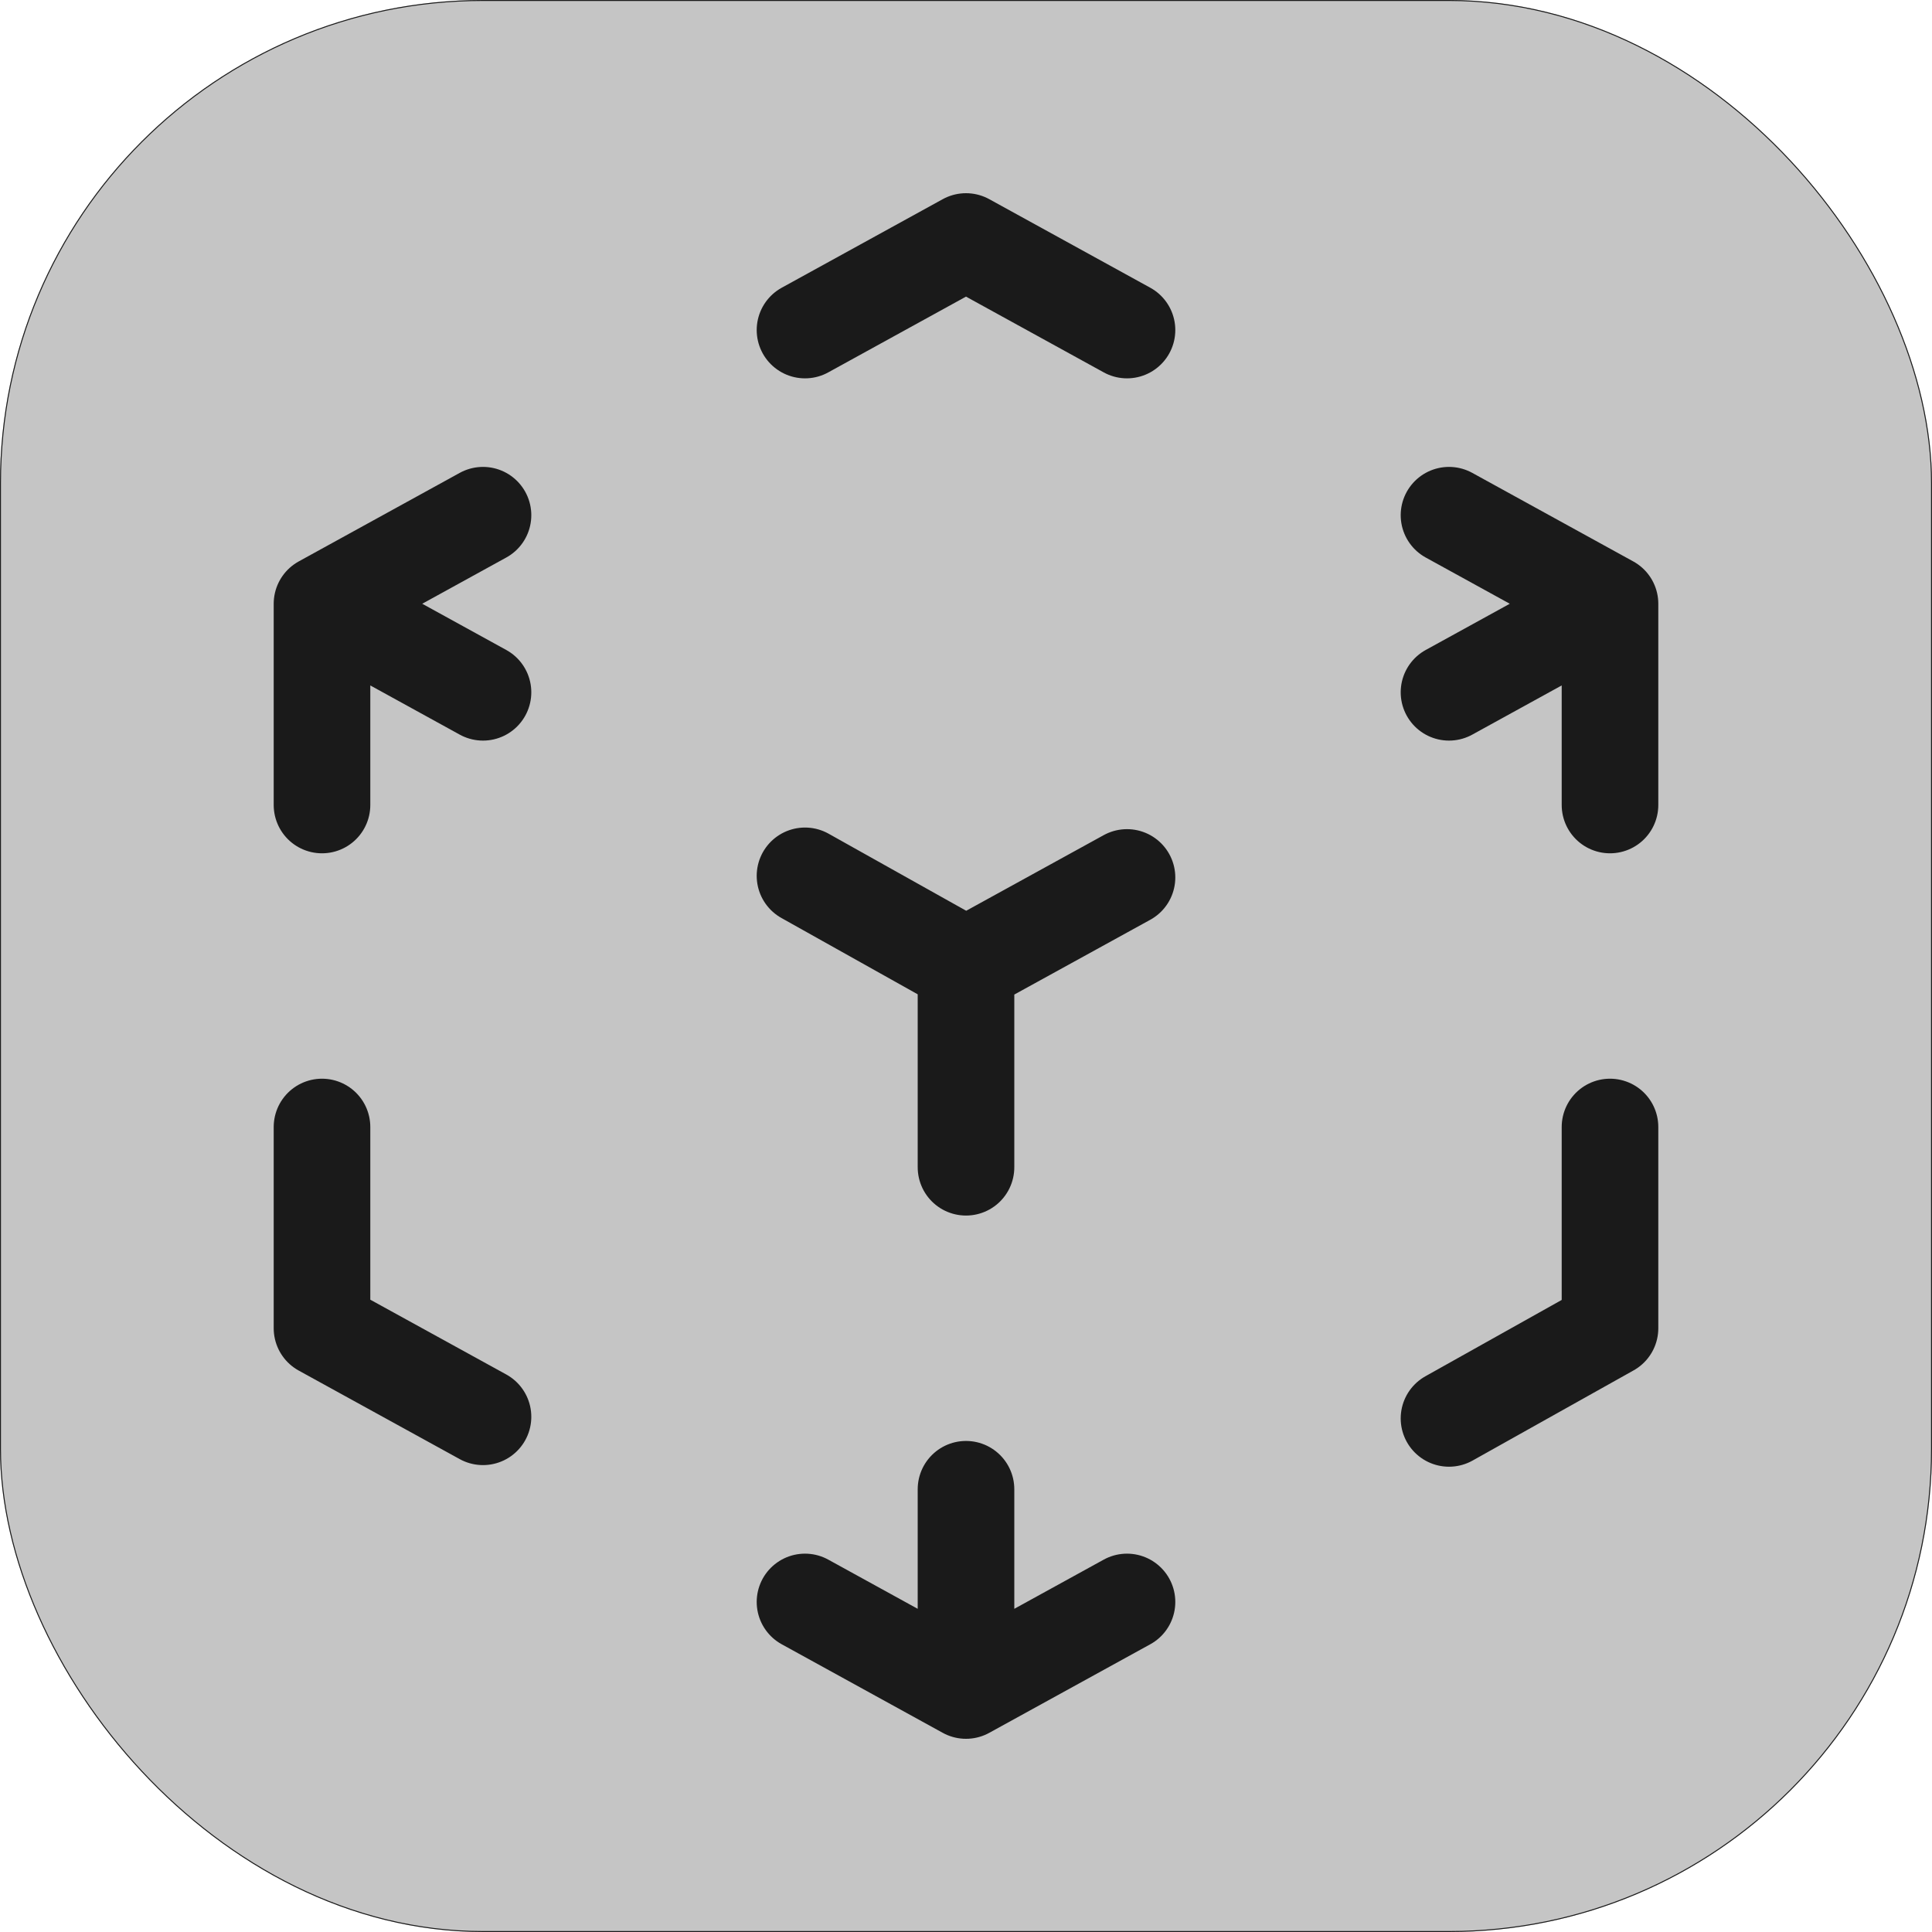 <svg xmlns="http://www.w3.org/2000/svg" fill="none" viewBox="0 0 1000 1000">
  <g clip-path="url(#a)">
    <rect width="1000" height="1000" fill="#1A1A1A" rx="250"/>
    <g stroke="#C5C5C5" stroke-linecap="round" stroke-linejoin="round" stroke-width="50" clip-path="url(#b)">
      <path d="M250 733.333 166.667 687.5V583.333M166.667 416.667V312.5L250 266.667M416.667 170.833 500 125l83.333 45.833M750 266.667l83.333 45.833v104.167M833.333 583.333V687.5L750 734.167M583.333 829.167 500 875l-83.333-45.833M500 500l83.333-45.833M750 358.333l83.333-45.833M500 500v104.167M500 770.833V875M500 500l-83.333-46.667M250 358.333 166.667 312.5"/>
    </g>
  </g>
  <defs>
    <clipPath id="a">
      <rect width="1000" height="1000" fill="#fff" rx="250"/>
    </clipPath>
    <clipPath id="b">
      <path fill="#fff" d="M0 0h1000v1000H0z"/>
    </clipPath>
  </defs>
  <style>
    rect {
      fill: #C5C5C5;
    }

    g {
      stroke: #1A1A1A;
    }

    @media (prefers-color-scheme: dark) {
      rect {
        fill: #1A1A1A;
      }

      g {
        stroke: #C5C5C5;
      }
    }
  </style>
</svg>
